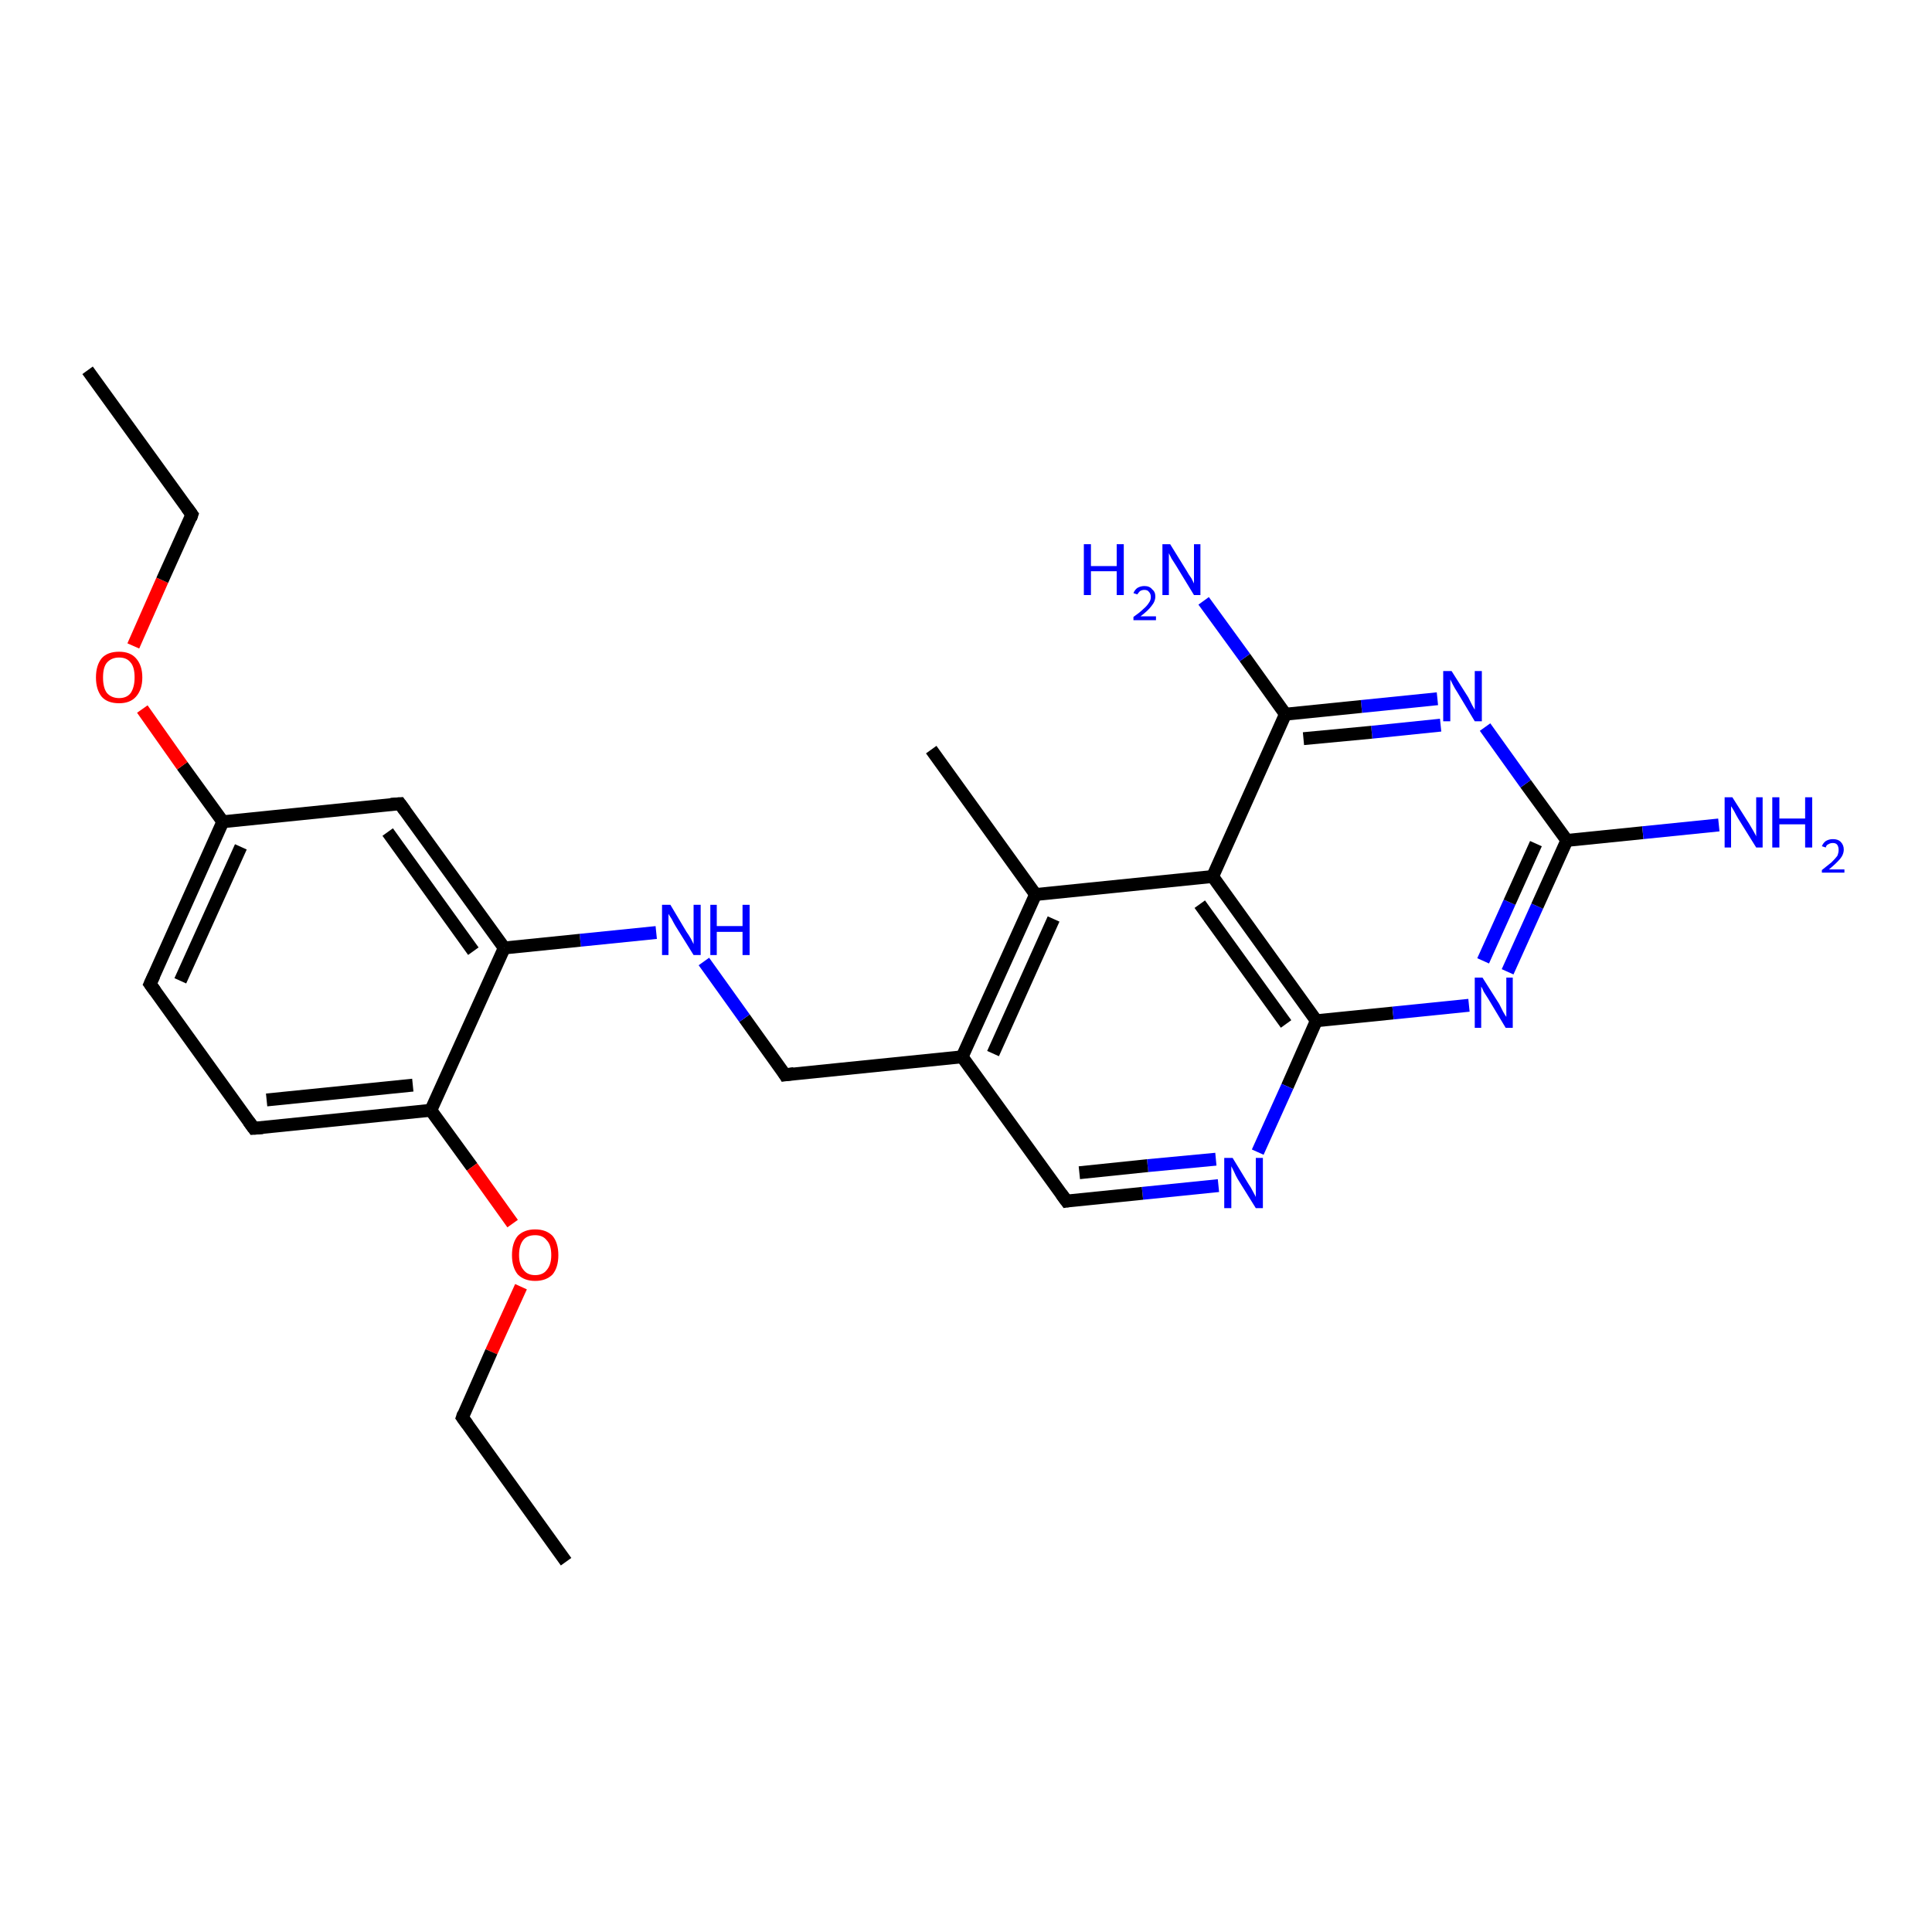 <?xml version='1.0' encoding='iso-8859-1'?>
<svg version='1.1' baseProfile='full'
              xmlns='http://www.w3.org/2000/svg'
                      xmlns:rdkit='http://www.rdkit.org/xml'
                      xmlns:xlink='http://www.w3.org/1999/xlink'
                  xml:space='preserve'
width='300px' height='300px' viewBox='0 0 300 300'>
<!-- END OF HEADER -->
<rect style='opacity:1.0;fill:#FFFFFF;stroke:none' width='300.0' height='300.0' x='0.0' y='0.0'> </rect>
<path class='bond-0 atom-0 atom-1' d='M 189.2,184.1 L 177.4,185.3' style='fill:none;fill-rule:evenodd;stroke:#0000FF;stroke-width:2.0px;stroke-linecap:butt;stroke-linejoin:miter;stroke-opacity:1' />
<path class='bond-0 atom-0 atom-1' d='M 177.4,185.3 L 165.6,186.5' style='fill:none;fill-rule:evenodd;stroke:#000000;stroke-width:2.0px;stroke-linecap:butt;stroke-linejoin:miter;stroke-opacity:1' />
<path class='bond-0 atom-0 atom-1' d='M 188.8,180.0 L 178.2,181.0' style='fill:none;fill-rule:evenodd;stroke:#0000FF;stroke-width:2.0px;stroke-linecap:butt;stroke-linejoin:miter;stroke-opacity:1' />
<path class='bond-0 atom-0 atom-1' d='M 178.2,181.0 L 167.6,182.1' style='fill:none;fill-rule:evenodd;stroke:#000000;stroke-width:2.0px;stroke-linecap:butt;stroke-linejoin:miter;stroke-opacity:1' />
<path class='bond-1 atom-1 atom-2' d='M 165.6,186.5 L 149.4,164.1' style='fill:none;fill-rule:evenodd;stroke:#000000;stroke-width:2.0px;stroke-linecap:butt;stroke-linejoin:miter;stroke-opacity:1' />
<path class='bond-2 atom-2 atom-3' d='M 149.4,164.1 L 160.8,138.9' style='fill:none;fill-rule:evenodd;stroke:#000000;stroke-width:2.0px;stroke-linecap:butt;stroke-linejoin:miter;stroke-opacity:1' />
<path class='bond-2 atom-2 atom-3' d='M 154.2,163.6 L 163.6,142.7' style='fill:none;fill-rule:evenodd;stroke:#000000;stroke-width:2.0px;stroke-linecap:butt;stroke-linejoin:miter;stroke-opacity:1' />
<path class='bond-3 atom-3 atom-4' d='M 160.8,138.9 L 188.3,136.1' style='fill:none;fill-rule:evenodd;stroke:#000000;stroke-width:2.0px;stroke-linecap:butt;stroke-linejoin:miter;stroke-opacity:1' />
<path class='bond-4 atom-4 atom-5' d='M 188.3,136.1 L 204.4,158.5' style='fill:none;fill-rule:evenodd;stroke:#000000;stroke-width:2.0px;stroke-linecap:butt;stroke-linejoin:miter;stroke-opacity:1' />
<path class='bond-4 atom-4 atom-5' d='M 186.3,140.4 L 199.7,159.0' style='fill:none;fill-rule:evenodd;stroke:#000000;stroke-width:2.0px;stroke-linecap:butt;stroke-linejoin:miter;stroke-opacity:1' />
<path class='bond-5 atom-5 atom-6' d='M 204.4,158.5 L 216.3,157.3' style='fill:none;fill-rule:evenodd;stroke:#000000;stroke-width:2.0px;stroke-linecap:butt;stroke-linejoin:miter;stroke-opacity:1' />
<path class='bond-5 atom-5 atom-6' d='M 216.3,157.3 L 228.1,156.1' style='fill:none;fill-rule:evenodd;stroke:#0000FF;stroke-width:2.0px;stroke-linecap:butt;stroke-linejoin:miter;stroke-opacity:1' />
<path class='bond-6 atom-6 atom-7' d='M 234.1,150.9 L 238.7,140.7' style='fill:none;fill-rule:evenodd;stroke:#0000FF;stroke-width:2.0px;stroke-linecap:butt;stroke-linejoin:miter;stroke-opacity:1' />
<path class='bond-6 atom-6 atom-7' d='M 238.7,140.7 L 243.3,130.5' style='fill:none;fill-rule:evenodd;stroke:#000000;stroke-width:2.0px;stroke-linecap:butt;stroke-linejoin:miter;stroke-opacity:1' />
<path class='bond-6 atom-6 atom-7' d='M 230.3,149.2 L 234.4,140.1' style='fill:none;fill-rule:evenodd;stroke:#0000FF;stroke-width:2.0px;stroke-linecap:butt;stroke-linejoin:miter;stroke-opacity:1' />
<path class='bond-6 atom-6 atom-7' d='M 234.4,140.1 L 238.5,131.0' style='fill:none;fill-rule:evenodd;stroke:#000000;stroke-width:2.0px;stroke-linecap:butt;stroke-linejoin:miter;stroke-opacity:1' />
<path class='bond-7 atom-7 atom-8' d='M 243.3,130.5 L 236.9,121.7' style='fill:none;fill-rule:evenodd;stroke:#000000;stroke-width:2.0px;stroke-linecap:butt;stroke-linejoin:miter;stroke-opacity:1' />
<path class='bond-7 atom-7 atom-8' d='M 236.9,121.7 L 230.6,112.9' style='fill:none;fill-rule:evenodd;stroke:#0000FF;stroke-width:2.0px;stroke-linecap:butt;stroke-linejoin:miter;stroke-opacity:1' />
<path class='bond-8 atom-8 atom-9' d='M 223.2,108.5 L 211.4,109.7' style='fill:none;fill-rule:evenodd;stroke:#0000FF;stroke-width:2.0px;stroke-linecap:butt;stroke-linejoin:miter;stroke-opacity:1' />
<path class='bond-8 atom-8 atom-9' d='M 211.4,109.7 L 199.6,110.9' style='fill:none;fill-rule:evenodd;stroke:#000000;stroke-width:2.0px;stroke-linecap:butt;stroke-linejoin:miter;stroke-opacity:1' />
<path class='bond-8 atom-8 atom-9' d='M 223.7,112.6 L 213.0,113.7' style='fill:none;fill-rule:evenodd;stroke:#0000FF;stroke-width:2.0px;stroke-linecap:butt;stroke-linejoin:miter;stroke-opacity:1' />
<path class='bond-8 atom-8 atom-9' d='M 213.0,113.7 L 202.4,114.7' style='fill:none;fill-rule:evenodd;stroke:#000000;stroke-width:2.0px;stroke-linecap:butt;stroke-linejoin:miter;stroke-opacity:1' />
<path class='bond-9 atom-9 atom-10' d='M 199.6,110.9 L 193.3,102.1' style='fill:none;fill-rule:evenodd;stroke:#000000;stroke-width:2.0px;stroke-linecap:butt;stroke-linejoin:miter;stroke-opacity:1' />
<path class='bond-9 atom-9 atom-10' d='M 193.3,102.1 L 186.9,93.3' style='fill:none;fill-rule:evenodd;stroke:#0000FF;stroke-width:2.0px;stroke-linecap:butt;stroke-linejoin:miter;stroke-opacity:1' />
<path class='bond-10 atom-7 atom-11' d='M 243.3,130.5 L 255.1,129.3' style='fill:none;fill-rule:evenodd;stroke:#000000;stroke-width:2.0px;stroke-linecap:butt;stroke-linejoin:miter;stroke-opacity:1' />
<path class='bond-10 atom-7 atom-11' d='M 255.1,129.3 L 266.9,128.1' style='fill:none;fill-rule:evenodd;stroke:#0000FF;stroke-width:2.0px;stroke-linecap:butt;stroke-linejoin:miter;stroke-opacity:1' />
<path class='bond-11 atom-3 atom-12' d='M 160.8,138.9 L 144.6,116.4' style='fill:none;fill-rule:evenodd;stroke:#000000;stroke-width:2.0px;stroke-linecap:butt;stroke-linejoin:miter;stroke-opacity:1' />
<path class='bond-12 atom-2 atom-13' d='M 149.4,164.1 L 121.9,166.9' style='fill:none;fill-rule:evenodd;stroke:#000000;stroke-width:2.0px;stroke-linecap:butt;stroke-linejoin:miter;stroke-opacity:1' />
<path class='bond-13 atom-13 atom-14' d='M 121.9,166.9 L 115.6,158.1' style='fill:none;fill-rule:evenodd;stroke:#000000;stroke-width:2.0px;stroke-linecap:butt;stroke-linejoin:miter;stroke-opacity:1' />
<path class='bond-13 atom-13 atom-14' d='M 115.6,158.1 L 109.3,149.3' style='fill:none;fill-rule:evenodd;stroke:#0000FF;stroke-width:2.0px;stroke-linecap:butt;stroke-linejoin:miter;stroke-opacity:1' />
<path class='bond-14 atom-14 atom-15' d='M 101.9,144.8 L 90.1,146.0' style='fill:none;fill-rule:evenodd;stroke:#0000FF;stroke-width:2.0px;stroke-linecap:butt;stroke-linejoin:miter;stroke-opacity:1' />
<path class='bond-14 atom-14 atom-15' d='M 90.1,146.0 L 78.3,147.2' style='fill:none;fill-rule:evenodd;stroke:#000000;stroke-width:2.0px;stroke-linecap:butt;stroke-linejoin:miter;stroke-opacity:1' />
<path class='bond-15 atom-15 atom-16' d='M 78.3,147.2 L 62.1,124.8' style='fill:none;fill-rule:evenodd;stroke:#000000;stroke-width:2.0px;stroke-linecap:butt;stroke-linejoin:miter;stroke-opacity:1' />
<path class='bond-15 atom-15 atom-16' d='M 73.5,147.7 L 60.2,129.2' style='fill:none;fill-rule:evenodd;stroke:#000000;stroke-width:2.0px;stroke-linecap:butt;stroke-linejoin:miter;stroke-opacity:1' />
<path class='bond-16 atom-16 atom-17' d='M 62.1,124.8 L 34.6,127.6' style='fill:none;fill-rule:evenodd;stroke:#000000;stroke-width:2.0px;stroke-linecap:butt;stroke-linejoin:miter;stroke-opacity:1' />
<path class='bond-17 atom-17 atom-18' d='M 34.6,127.6 L 28.3,118.9' style='fill:none;fill-rule:evenodd;stroke:#000000;stroke-width:2.0px;stroke-linecap:butt;stroke-linejoin:miter;stroke-opacity:1' />
<path class='bond-17 atom-17 atom-18' d='M 28.3,118.9 L 22.1,110.1' style='fill:none;fill-rule:evenodd;stroke:#FF0000;stroke-width:2.0px;stroke-linecap:butt;stroke-linejoin:miter;stroke-opacity:1' />
<path class='bond-18 atom-18 atom-19' d='M 20.7,100.3 L 25.2,90.1' style='fill:none;fill-rule:evenodd;stroke:#FF0000;stroke-width:2.0px;stroke-linecap:butt;stroke-linejoin:miter;stroke-opacity:1' />
<path class='bond-18 atom-18 atom-19' d='M 25.2,90.1 L 29.8,79.9' style='fill:none;fill-rule:evenodd;stroke:#000000;stroke-width:2.0px;stroke-linecap:butt;stroke-linejoin:miter;stroke-opacity:1' />
<path class='bond-19 atom-19 atom-20' d='M 29.8,79.9 L 13.6,57.5' style='fill:none;fill-rule:evenodd;stroke:#000000;stroke-width:2.0px;stroke-linecap:butt;stroke-linejoin:miter;stroke-opacity:1' />
<path class='bond-20 atom-17 atom-21' d='M 34.6,127.6 L 23.3,152.8' style='fill:none;fill-rule:evenodd;stroke:#000000;stroke-width:2.0px;stroke-linecap:butt;stroke-linejoin:miter;stroke-opacity:1' />
<path class='bond-20 atom-17 atom-21' d='M 37.4,131.5 L 28.0,152.3' style='fill:none;fill-rule:evenodd;stroke:#000000;stroke-width:2.0px;stroke-linecap:butt;stroke-linejoin:miter;stroke-opacity:1' />
<path class='bond-21 atom-21 atom-22' d='M 23.3,152.8 L 39.4,175.2' style='fill:none;fill-rule:evenodd;stroke:#000000;stroke-width:2.0px;stroke-linecap:butt;stroke-linejoin:miter;stroke-opacity:1' />
<path class='bond-22 atom-22 atom-23' d='M 39.4,175.2 L 66.9,172.4' style='fill:none;fill-rule:evenodd;stroke:#000000;stroke-width:2.0px;stroke-linecap:butt;stroke-linejoin:miter;stroke-opacity:1' />
<path class='bond-22 atom-22 atom-23' d='M 41.4,170.8 L 64.1,168.5' style='fill:none;fill-rule:evenodd;stroke:#000000;stroke-width:2.0px;stroke-linecap:butt;stroke-linejoin:miter;stroke-opacity:1' />
<path class='bond-23 atom-23 atom-24' d='M 66.9,172.4 L 73.3,181.2' style='fill:none;fill-rule:evenodd;stroke:#000000;stroke-width:2.0px;stroke-linecap:butt;stroke-linejoin:miter;stroke-opacity:1' />
<path class='bond-23 atom-23 atom-24' d='M 73.3,181.2 L 79.6,190.0' style='fill:none;fill-rule:evenodd;stroke:#FF0000;stroke-width:2.0px;stroke-linecap:butt;stroke-linejoin:miter;stroke-opacity:1' />
<path class='bond-24 atom-24 atom-25' d='M 80.9,199.8 L 76.3,209.9' style='fill:none;fill-rule:evenodd;stroke:#FF0000;stroke-width:2.0px;stroke-linecap:butt;stroke-linejoin:miter;stroke-opacity:1' />
<path class='bond-24 atom-24 atom-25' d='M 76.3,209.9 L 71.8,220.1' style='fill:none;fill-rule:evenodd;stroke:#000000;stroke-width:2.0px;stroke-linecap:butt;stroke-linejoin:miter;stroke-opacity:1' />
<path class='bond-25 atom-25 atom-26' d='M 71.8,220.1 L 87.9,242.5' style='fill:none;fill-rule:evenodd;stroke:#000000;stroke-width:2.0px;stroke-linecap:butt;stroke-linejoin:miter;stroke-opacity:1' />
<path class='bond-26 atom-5 atom-0' d='M 204.4,158.5 L 199.9,168.7' style='fill:none;fill-rule:evenodd;stroke:#000000;stroke-width:2.0px;stroke-linecap:butt;stroke-linejoin:miter;stroke-opacity:1' />
<path class='bond-26 atom-5 atom-0' d='M 199.9,168.7 L 195.3,178.9' style='fill:none;fill-rule:evenodd;stroke:#0000FF;stroke-width:2.0px;stroke-linecap:butt;stroke-linejoin:miter;stroke-opacity:1' />
<path class='bond-27 atom-9 atom-4' d='M 199.6,110.9 L 188.3,136.1' style='fill:none;fill-rule:evenodd;stroke:#000000;stroke-width:2.0px;stroke-linecap:butt;stroke-linejoin:miter;stroke-opacity:1' />
<path class='bond-28 atom-23 atom-15' d='M 66.9,172.4 L 78.3,147.2' style='fill:none;fill-rule:evenodd;stroke:#000000;stroke-width:2.0px;stroke-linecap:butt;stroke-linejoin:miter;stroke-opacity:1' />
<path d='M 166.2,186.4 L 165.6,186.5 L 164.8,185.4' style='fill:none;stroke:#000000;stroke-width:2.0px;stroke-linecap:butt;stroke-linejoin:miter;stroke-opacity:1;' />
<path d='M 123.3,166.7 L 121.9,166.9 L 121.6,166.4' style='fill:none;stroke:#000000;stroke-width:2.0px;stroke-linecap:butt;stroke-linejoin:miter;stroke-opacity:1;' />
<path d='M 62.9,125.9 L 62.1,124.8 L 60.7,124.9' style='fill:none;stroke:#000000;stroke-width:2.0px;stroke-linecap:butt;stroke-linejoin:miter;stroke-opacity:1;' />
<path d='M 29.6,80.5 L 29.8,79.9 L 29.0,78.8' style='fill:none;stroke:#000000;stroke-width:2.0px;stroke-linecap:butt;stroke-linejoin:miter;stroke-opacity:1;' />
<path d='M 23.9,151.5 L 23.3,152.8 L 24.1,153.9' style='fill:none;stroke:#000000;stroke-width:2.0px;stroke-linecap:butt;stroke-linejoin:miter;stroke-opacity:1;' />
<path d='M 38.6,174.1 L 39.4,175.2 L 40.8,175.1' style='fill:none;stroke:#000000;stroke-width:2.0px;stroke-linecap:butt;stroke-linejoin:miter;stroke-opacity:1;' />
<path d='M 72.0,219.5 L 71.8,220.1 L 72.6,221.2' style='fill:none;stroke:#000000;stroke-width:2.0px;stroke-linecap:butt;stroke-linejoin:miter;stroke-opacity:1;' />
<path class='atom-0' d='M 191.4 179.8
L 193.9 183.9
Q 194.2 184.3, 194.6 185.1
Q 195.0 185.8, 195.0 185.9
L 195.0 179.8
L 196.1 179.8
L 196.1 187.6
L 195.0 187.6
L 192.2 183.1
Q 191.9 182.6, 191.6 181.9
Q 191.3 181.3, 191.2 181.1
L 191.2 187.6
L 190.1 187.6
L 190.1 179.8
L 191.4 179.8
' fill='#0000FF'/>
<path class='atom-6' d='M 230.2 151.8
L 232.8 155.9
Q 233.0 156.3, 233.4 157.1
Q 233.8 157.8, 233.9 157.9
L 233.9 151.8
L 234.9 151.8
L 234.9 159.6
L 233.8 159.6
L 231.1 155.1
Q 230.8 154.6, 230.4 154.0
Q 230.1 153.3, 230.0 153.2
L 230.0 159.6
L 229.0 159.6
L 229.0 151.8
L 230.2 151.8
' fill='#0000FF'/>
<path class='atom-8' d='M 225.4 104.2
L 228.0 108.3
Q 228.2 108.7, 228.6 109.5
Q 229.0 110.2, 229.0 110.2
L 229.0 104.2
L 230.1 104.2
L 230.1 112.0
L 229.0 112.0
L 226.3 107.5
Q 225.9 106.9, 225.6 106.3
Q 225.3 105.7, 225.2 105.5
L 225.2 112.0
L 224.1 112.0
L 224.1 104.2
L 225.4 104.2
' fill='#0000FF'/>
<path class='atom-10' d='M 168.3 84.5
L 169.4 84.5
L 169.4 87.9
L 173.4 87.9
L 173.4 84.5
L 174.5 84.5
L 174.5 92.4
L 173.4 92.4
L 173.4 88.7
L 169.4 88.7
L 169.4 92.4
L 168.3 92.4
L 168.3 84.5
' fill='#0000FF'/>
<path class='atom-10' d='M 176.0 92.1
Q 176.2 91.6, 176.6 91.3
Q 177.1 91.0, 177.7 91.0
Q 178.5 91.0, 178.9 91.5
Q 179.4 91.9, 179.4 92.6
Q 179.4 93.4, 178.8 94.1
Q 178.3 94.8, 177.1 95.7
L 179.5 95.7
L 179.5 96.3
L 176.0 96.3
L 176.0 95.8
Q 177.0 95.1, 177.5 94.6
Q 178.1 94.1, 178.4 93.6
Q 178.7 93.2, 178.7 92.7
Q 178.7 92.2, 178.4 91.9
Q 178.2 91.6, 177.7 91.6
Q 177.3 91.6, 177.0 91.8
Q 176.8 92.0, 176.6 92.3
L 176.0 92.1
' fill='#0000FF'/>
<path class='atom-10' d='M 181.7 84.5
L 184.3 88.7
Q 184.5 89.1, 185.0 89.8
Q 185.4 90.6, 185.4 90.6
L 185.4 84.5
L 186.4 84.5
L 186.4 92.4
L 185.4 92.4
L 182.6 87.8
Q 182.3 87.3, 181.9 86.7
Q 181.6 86.1, 181.5 85.9
L 181.5 92.4
L 180.5 92.4
L 180.5 84.5
L 181.7 84.5
' fill='#0000FF'/>
<path class='atom-11' d='M 269.0 123.8
L 271.6 127.9
Q 271.9 128.4, 272.3 129.1
Q 272.7 129.8, 272.7 129.9
L 272.7 123.8
L 273.7 123.8
L 273.7 131.6
L 272.7 131.6
L 269.9 127.1
Q 269.6 126.6, 269.3 126.0
Q 268.9 125.3, 268.8 125.2
L 268.8 131.6
L 267.8 131.6
L 267.8 123.8
L 269.0 123.8
' fill='#0000FF'/>
<path class='atom-11' d='M 275.2 123.8
L 276.3 123.8
L 276.3 127.1
L 280.3 127.1
L 280.3 123.8
L 281.4 123.8
L 281.4 131.6
L 280.3 131.6
L 280.3 128.0
L 276.3 128.0
L 276.3 131.6
L 275.2 131.6
L 275.2 123.8
' fill='#0000FF'/>
<path class='atom-11' d='M 282.9 131.4
Q 283.1 130.9, 283.5 130.6
Q 284.0 130.3, 284.6 130.3
Q 285.4 130.3, 285.8 130.7
Q 286.3 131.2, 286.3 131.9
Q 286.3 132.7, 285.7 133.4
Q 285.1 134.1, 284.0 135.0
L 286.4 135.0
L 286.4 135.5
L 282.9 135.5
L 282.9 135.1
Q 283.8 134.4, 284.4 133.9
Q 285.0 133.3, 285.3 132.9
Q 285.5 132.4, 285.5 132.0
Q 285.5 131.5, 285.3 131.2
Q 285.1 130.9, 284.6 130.9
Q 284.2 130.9, 283.9 131.1
Q 283.6 131.2, 283.5 131.6
L 282.9 131.4
' fill='#0000FF'/>
<path class='atom-14' d='M 104.1 140.5
L 106.6 144.7
Q 106.9 145.1, 107.3 145.8
Q 107.7 146.6, 107.7 146.6
L 107.7 140.5
L 108.8 140.5
L 108.8 148.3
L 107.7 148.3
L 104.9 143.8
Q 104.6 143.3, 104.3 142.7
Q 103.9 142.1, 103.8 141.9
L 103.8 148.3
L 102.8 148.3
L 102.8 140.5
L 104.1 140.5
' fill='#0000FF'/>
<path class='atom-14' d='M 110.3 140.5
L 111.3 140.5
L 111.3 143.8
L 115.3 143.8
L 115.3 140.5
L 116.4 140.5
L 116.4 148.3
L 115.3 148.3
L 115.3 144.7
L 111.3 144.7
L 111.3 148.3
L 110.3 148.3
L 110.3 140.5
' fill='#0000FF'/>
<path class='atom-18' d='M 14.9 105.2
Q 14.9 103.3, 15.8 102.2
Q 16.7 101.2, 18.5 101.2
Q 20.2 101.2, 21.1 102.2
Q 22.1 103.3, 22.1 105.2
Q 22.1 107.1, 21.1 108.2
Q 20.2 109.2, 18.5 109.2
Q 16.7 109.2, 15.8 108.2
Q 14.9 107.1, 14.9 105.2
M 18.5 108.4
Q 19.7 108.4, 20.3 107.6
Q 20.9 106.7, 20.9 105.2
Q 20.9 103.6, 20.3 102.9
Q 19.7 102.1, 18.5 102.1
Q 17.3 102.1, 16.6 102.9
Q 16.0 103.6, 16.0 105.2
Q 16.0 106.8, 16.6 107.6
Q 17.3 108.4, 18.5 108.4
' fill='#FF0000'/>
<path class='atom-24' d='M 79.5 194.9
Q 79.5 193.0, 80.4 191.9
Q 81.4 190.9, 83.1 190.9
Q 84.8 190.9, 85.8 191.9
Q 86.7 193.0, 86.7 194.9
Q 86.7 196.8, 85.8 197.9
Q 84.8 198.9, 83.1 198.9
Q 81.4 198.9, 80.4 197.9
Q 79.5 196.8, 79.5 194.9
M 83.1 198.0
Q 84.3 198.0, 84.9 197.2
Q 85.6 196.4, 85.6 194.9
Q 85.6 193.3, 84.9 192.6
Q 84.3 191.8, 83.1 191.8
Q 81.9 191.8, 81.3 192.5
Q 80.6 193.3, 80.6 194.9
Q 80.6 196.4, 81.3 197.2
Q 81.9 198.0, 83.1 198.0
' fill='#FF0000'/>
</svg>

